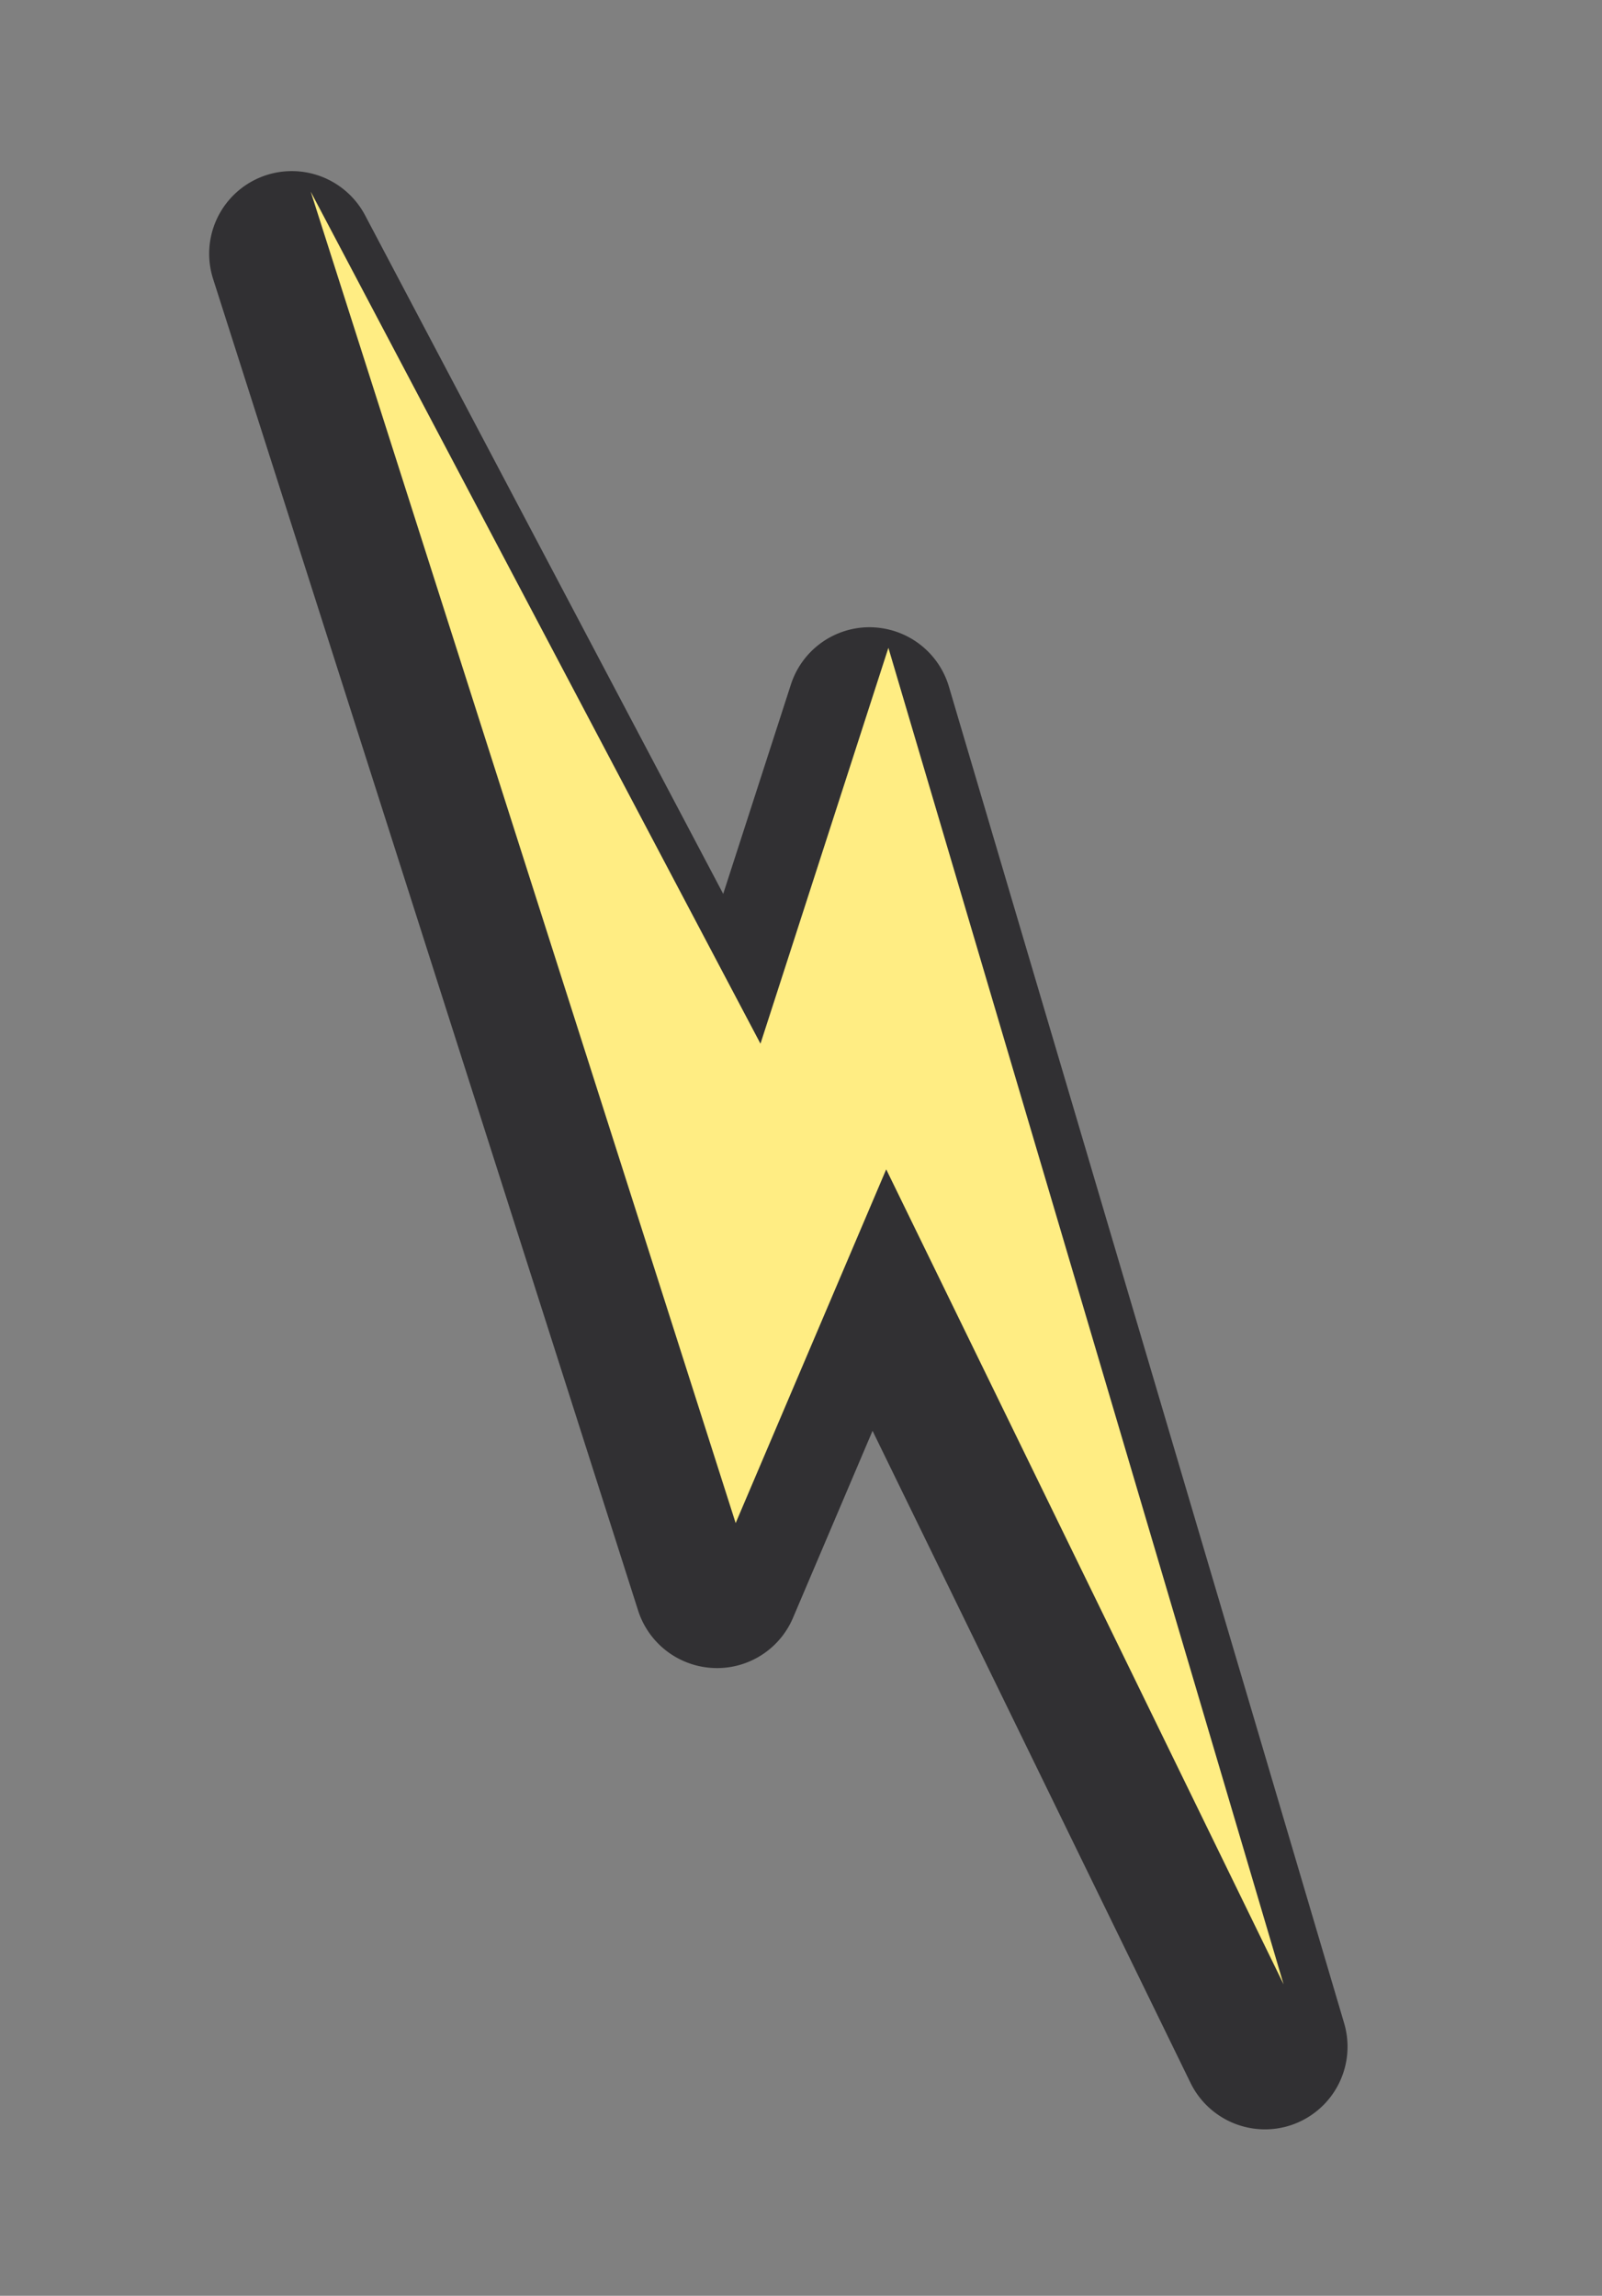 <svg xmlns="http://www.w3.org/2000/svg" width="127" height="182" fill="none">
  <rect width="100%" height="100%" fill="#808080" stroke="none"/>
  <defs/>
  <path fill="#313033" fill-rule="evenodd" d="M99.285 168.729a6.57 6.57 0 01-4.91-3.617L69.172 113.43l-6.307 14.825a6.541 6.541 0 01-7.023 3.906 6.566 6.566 0 01-5.258-4.494L16.896 22.117a6.55 6.55 0 017.232-8.476 6.572 6.572 0 014.815 3.428l28.39 53.794 5.367-16.6a6.556 6.556 0 016.322-4.539c.306.007.608.033.906.079a6.57 6.57 0 015.298 4.63l31.331 105.957a6.556 6.556 0 01-3.908 7.972 6.515 6.515 0 01-3.364.367z" clip-rule="evenodd"/>
  <path fill="#FFED83" fill-rule="evenodd" d="M24.632 15.193l33.688 105.55 11.935-28.042 31.503 64.609-31.33-105.953-10.141 31.382-35.655-67.546z" clip-rule="evenodd"/>
</svg>
